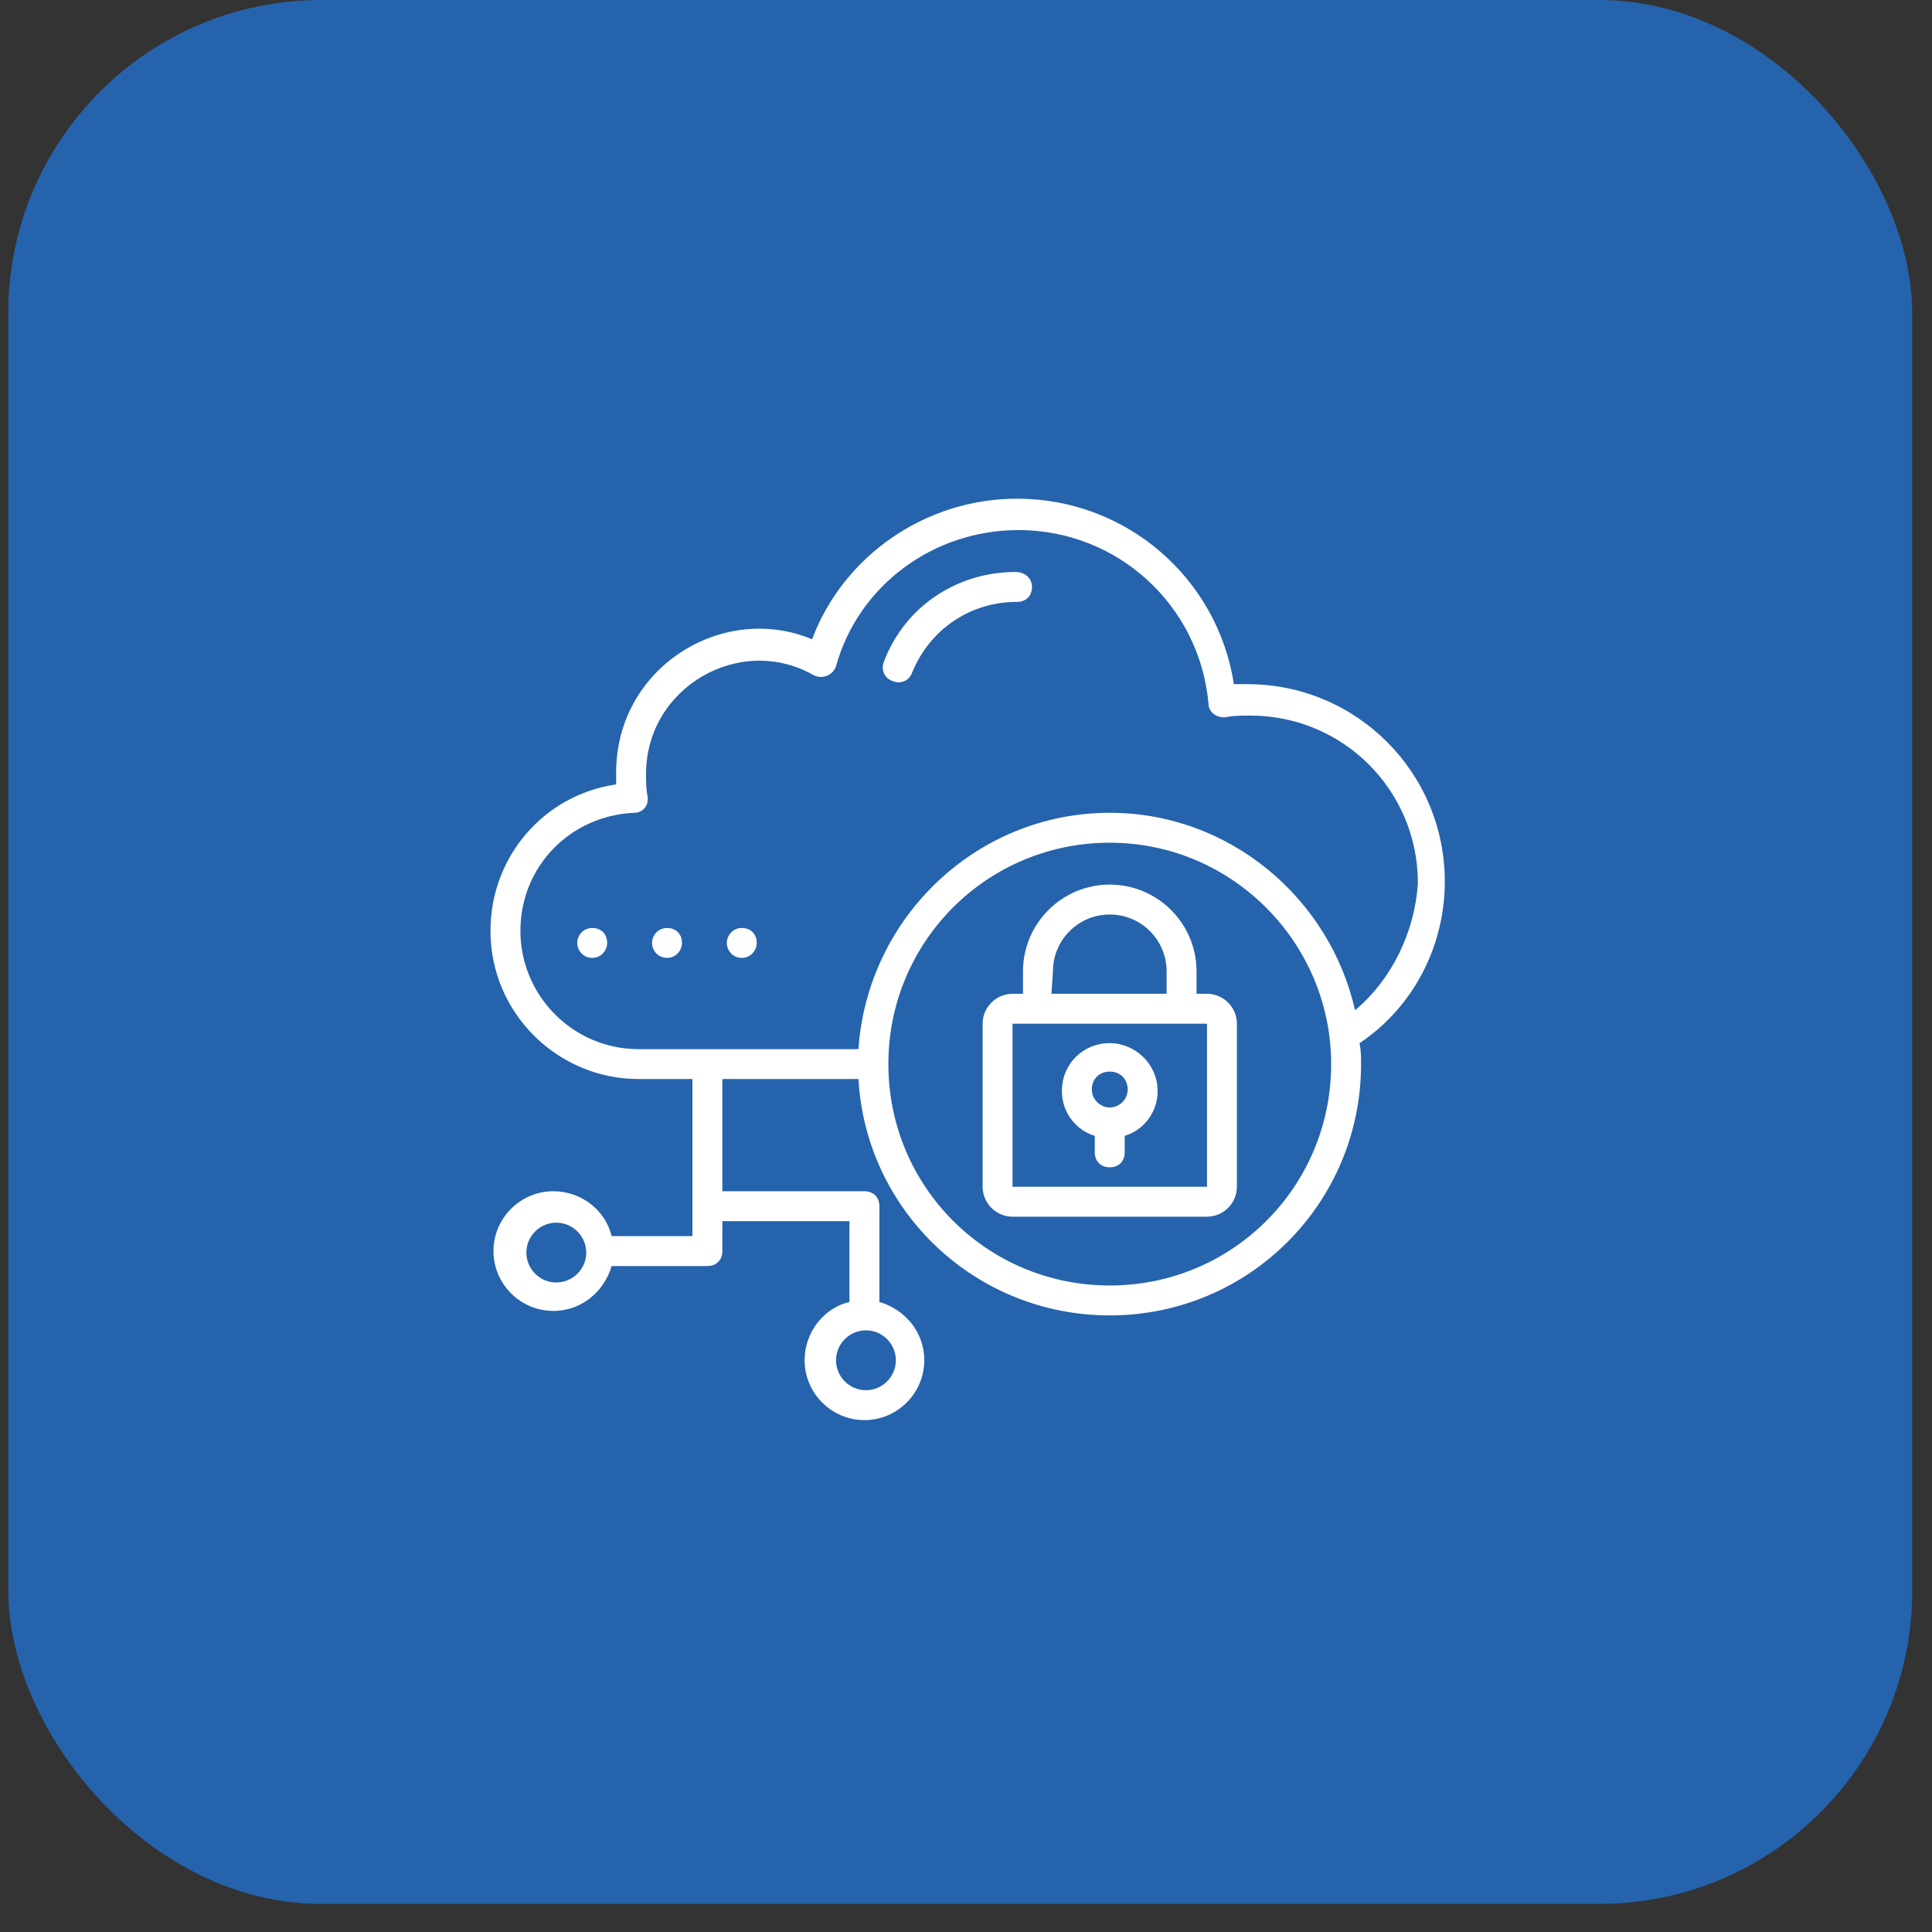 <svg width="60" height="60" viewBox="0 0 60 60" fill="none" xmlns="http://www.w3.org/2000/svg">
<rect x="0" y="0" width="60" height="60" fill="#333333" stroke="none"/>
<rect x="0.257" width="59.128" height="59.128" rx="9.72" fill="#2563AC"/>
<path d="M44.87 27.379C44.87 23.988 42.13 21.247 38.738 21.247C38.599 21.247 38.46 21.247 38.32 21.247C37.809 17.949 34.976 15.487 31.584 15.487C28.751 15.487 26.196 17.252 25.22 19.853C22.433 18.692 19.135 20.736 19.135 23.988V24.36C16.905 24.685 15.232 26.589 15.232 28.912C15.232 31.467 17.323 33.511 19.831 33.511H21.504V38.389H18.995C18.809 37.599 18.066 36.995 17.183 36.995C16.162 36.995 15.325 37.831 15.325 38.853C15.325 39.875 16.162 40.712 17.183 40.712C18.066 40.712 18.763 40.108 18.995 39.318H21.968C22.247 39.318 22.433 39.132 22.433 38.853V37.924H26.381V40.433C25.592 40.619 24.988 41.362 24.988 42.245C24.988 43.267 25.824 44.103 26.846 44.103C27.868 44.103 28.704 43.267 28.704 42.245C28.704 41.362 28.1 40.665 27.311 40.433V37.46C27.311 37.181 27.125 36.995 26.846 36.995H22.433V33.511H26.66C26.892 37.599 30.284 40.851 34.465 40.851C38.785 40.851 42.269 37.367 42.269 33.047C42.269 32.814 42.269 32.628 42.222 32.396C43.895 31.281 44.87 29.377 44.87 27.379ZM17.276 39.829C16.765 39.829 16.347 39.411 16.347 38.9C16.347 38.389 16.765 37.971 17.276 37.971C17.787 37.971 18.206 38.389 18.206 38.9C18.206 39.411 17.787 39.829 17.276 39.829ZM27.822 42.245C27.822 42.755 27.404 43.174 26.892 43.174C26.381 43.174 25.963 42.755 25.963 42.245C25.963 41.733 26.381 41.315 26.892 41.315C27.404 41.315 27.822 41.733 27.822 42.245ZM34.465 39.922C30.655 39.922 27.589 36.856 27.589 33.047C27.589 29.237 30.655 26.171 34.465 26.171C38.274 26.171 41.34 29.284 41.34 33.047C41.34 36.856 38.274 39.922 34.465 39.922ZM42.083 31.374C41.293 27.89 38.181 25.242 34.465 25.242C30.33 25.242 26.939 28.494 26.66 32.582H19.831C17.787 32.582 16.162 30.91 16.162 28.912C16.162 26.915 17.695 25.335 19.692 25.242C19.971 25.242 20.157 25.01 20.11 24.731C20.064 24.499 20.064 24.267 20.064 24.034C20.064 21.34 22.99 19.668 25.267 20.968C25.545 21.108 25.87 20.968 25.963 20.69C26.66 18.181 28.983 16.462 31.631 16.462C34.697 16.462 37.252 18.785 37.531 21.851C37.531 22.13 37.809 22.316 38.088 22.269C38.32 22.223 38.553 22.223 38.831 22.223C41.712 22.223 44.034 24.545 44.034 27.425C43.941 28.912 43.245 30.399 42.083 31.374Z" fill="white"/>
<path d="M23.036 28.819C22.758 28.819 22.572 29.051 22.572 29.284C22.572 29.516 22.758 29.748 23.036 29.748C23.315 29.748 23.501 29.516 23.501 29.284C23.501 29.005 23.315 28.819 23.036 28.819Z" fill="white"/>
<path d="M20.714 28.819C20.435 28.819 20.25 29.051 20.25 29.284C20.25 29.516 20.435 29.748 20.714 29.748C20.993 29.748 21.179 29.516 21.179 29.284C21.179 29.005 20.993 28.819 20.714 28.819Z" fill="white"/>
<path d="M18.391 28.819C18.113 28.819 17.927 29.051 17.927 29.284C17.927 29.516 18.113 29.748 18.391 29.748C18.67 29.748 18.856 29.516 18.856 29.284C18.856 29.005 18.67 28.819 18.391 28.819Z" fill="white"/>
<path d="M37.484 30.863H37.159C37.159 30.027 37.159 30.166 37.159 30.166C37.159 28.68 35.951 27.472 34.465 27.472C32.978 27.472 31.77 28.68 31.77 30.166V30.863H31.445C30.934 30.863 30.516 31.281 30.516 31.792V36.856C30.516 37.367 30.934 37.785 31.445 37.785H37.484C37.995 37.785 38.413 37.367 38.413 36.856V31.792C38.413 31.281 37.995 30.863 37.484 30.863ZM32.7 30.166C32.7 29.191 33.489 28.401 34.465 28.401C35.44 28.401 36.23 29.191 36.23 30.166V30.863H32.653L32.7 30.166ZM31.445 36.856V31.792H37.484V36.856H31.445Z" fill="white"/>
<path d="M34.465 32.396C33.628 32.396 32.978 33.047 32.978 33.883C32.978 34.533 33.396 35.09 34 35.276V35.787C34 36.066 34.186 36.252 34.465 36.252C34.743 36.252 34.929 36.066 34.929 35.787V35.276C35.533 35.09 35.951 34.533 35.951 33.883C35.951 33.047 35.254 32.396 34.465 32.396ZM34.465 34.394C34.186 34.394 33.907 34.161 33.907 33.836C33.907 33.511 34.139 33.279 34.465 33.279C34.79 33.279 35.022 33.511 35.022 33.836C35.022 34.161 34.743 34.394 34.465 34.394Z" fill="white"/>
<path d="M31.538 17.763C29.726 17.763 28.1 18.831 27.45 20.55C27.357 20.782 27.45 21.061 27.729 21.154C27.961 21.247 28.24 21.154 28.332 20.875C28.89 19.528 30.144 18.692 31.584 18.692C31.863 18.692 32.049 18.506 32.049 18.227C32.049 17.949 31.817 17.763 31.538 17.763Z" fill="white"/>
</svg>
